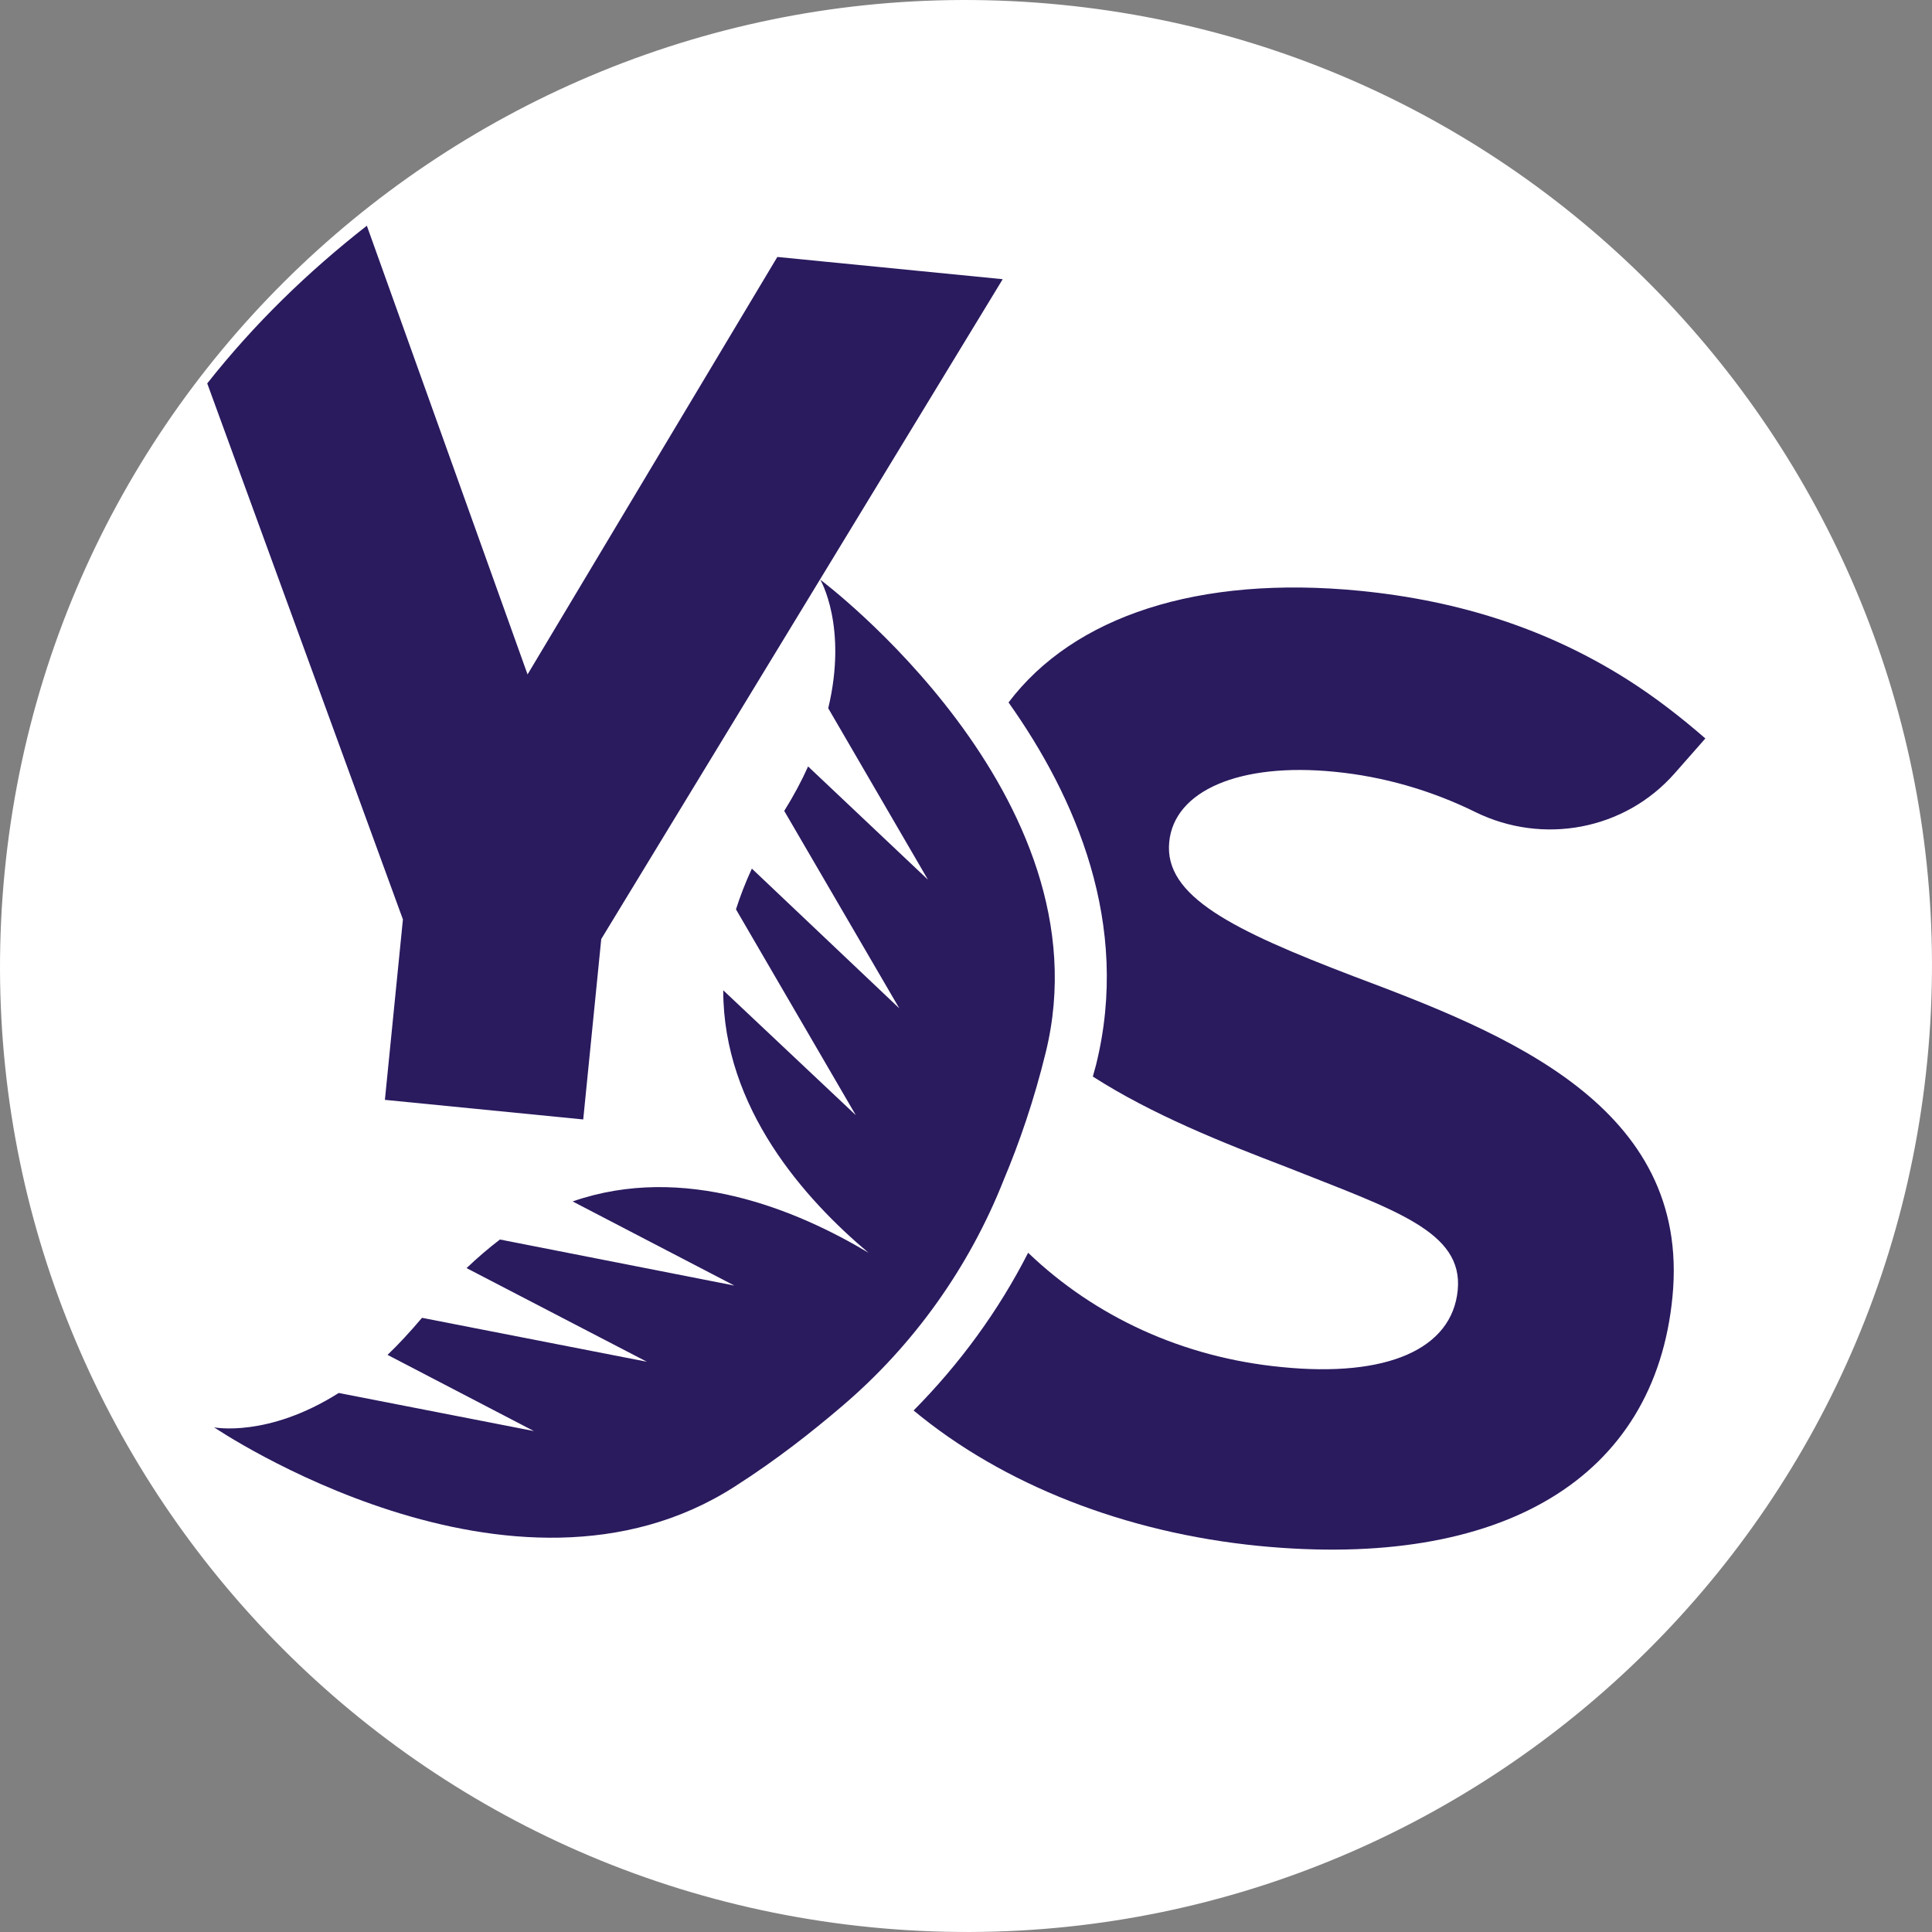 <?xml version="1.0" encoding="UTF-8"?>
<svg xmlns="http://www.w3.org/2000/svg" width="49" height="49" viewBox="0 0 49 49" fill="none">
  <rect x="0" y="0" width="49" height="49" fill="#808080" stroke="none"/>
  <path d="M22.104 48.881C8.641 47.561 -1.202 35.568 0.119 22.104C1.439 8.641 13.432 -1.202 26.896 0.119C40.359 1.439 50.202 13.432 48.881 26.896C47.561 40.359 35.568 50.202 22.104 48.881Z" fill="white"></path>
  <path d="M25.431 7.081L19.715 6.517L13.38 17.105L9.304 5.725C7.811 6.893 6.453 8.208 5.256 9.724L10.219 23.319L9.762 27.895L14.792 28.392L15.249 23.816L25.431 7.081Z" fill="#2A1A5E"></path>
  <path d="M26.52 26.7C28.134 20.178 20.804 14.702 20.804 14.702C20.804 14.702 21.504 15.883 21.006 17.963L23.535 22.311L20.495 19.439C20.333 19.802 20.132 20.178 19.89 20.567L22.808 25.573L19.069 22.03C18.908 22.378 18.773 22.727 18.666 23.063L21.705 28.283L18.343 25.116C18.343 28.109 20.414 30.417 22.028 31.773C20.212 30.686 17.348 29.491 14.523 30.471L18.625 32.605L12.68 31.437C12.398 31.652 12.115 31.893 11.833 32.162L16.406 34.537L10.703 33.423C10.407 33.772 10.111 34.094 9.829 34.363L13.541 36.295L8.591 35.329C6.789 36.47 5.431 36.201 5.431 36.201C5.431 36.201 13.003 41.341 18.652 37.691C19.701 37.02 20.602 36.309 21.356 35.664C23.171 34.121 24.584 32.135 25.458 29.921C25.848 28.995 26.225 27.908 26.52 26.7Z" fill="#2A1A5E"></path>
  <path d="M34.348 24.768C31.255 23.587 29.52 22.728 29.654 21.359C29.775 20.058 31.43 19.333 33.85 19.574C35.088 19.695 36.298 20.044 37.415 20.594C39.136 21.44 41.208 21.051 42.472 19.615L43.252 18.729C42.62 18.179 41.974 17.682 41.302 17.253C39.298 15.978 37.065 15.24 34.496 14.985C30.394 14.582 27.233 15.629 25.579 17.816C27.273 20.205 28.686 23.426 27.798 27.009C27.771 27.103 27.744 27.21 27.717 27.304C29.224 28.271 31.013 28.982 32.627 29.599C35.357 30.686 37.119 31.223 36.971 32.726C36.823 34.216 35.182 34.941 32.505 34.672C30.004 34.431 27.771 33.397 26.076 31.773C25.323 33.249 24.341 34.592 23.171 35.773C25.431 37.651 28.538 38.873 31.927 39.208C38.101 39.812 41.974 37.49 42.418 32.887C42.889 28.043 38.168 26.204 34.348 24.768Z" fill="#2A1A5E"></path>
</svg>
